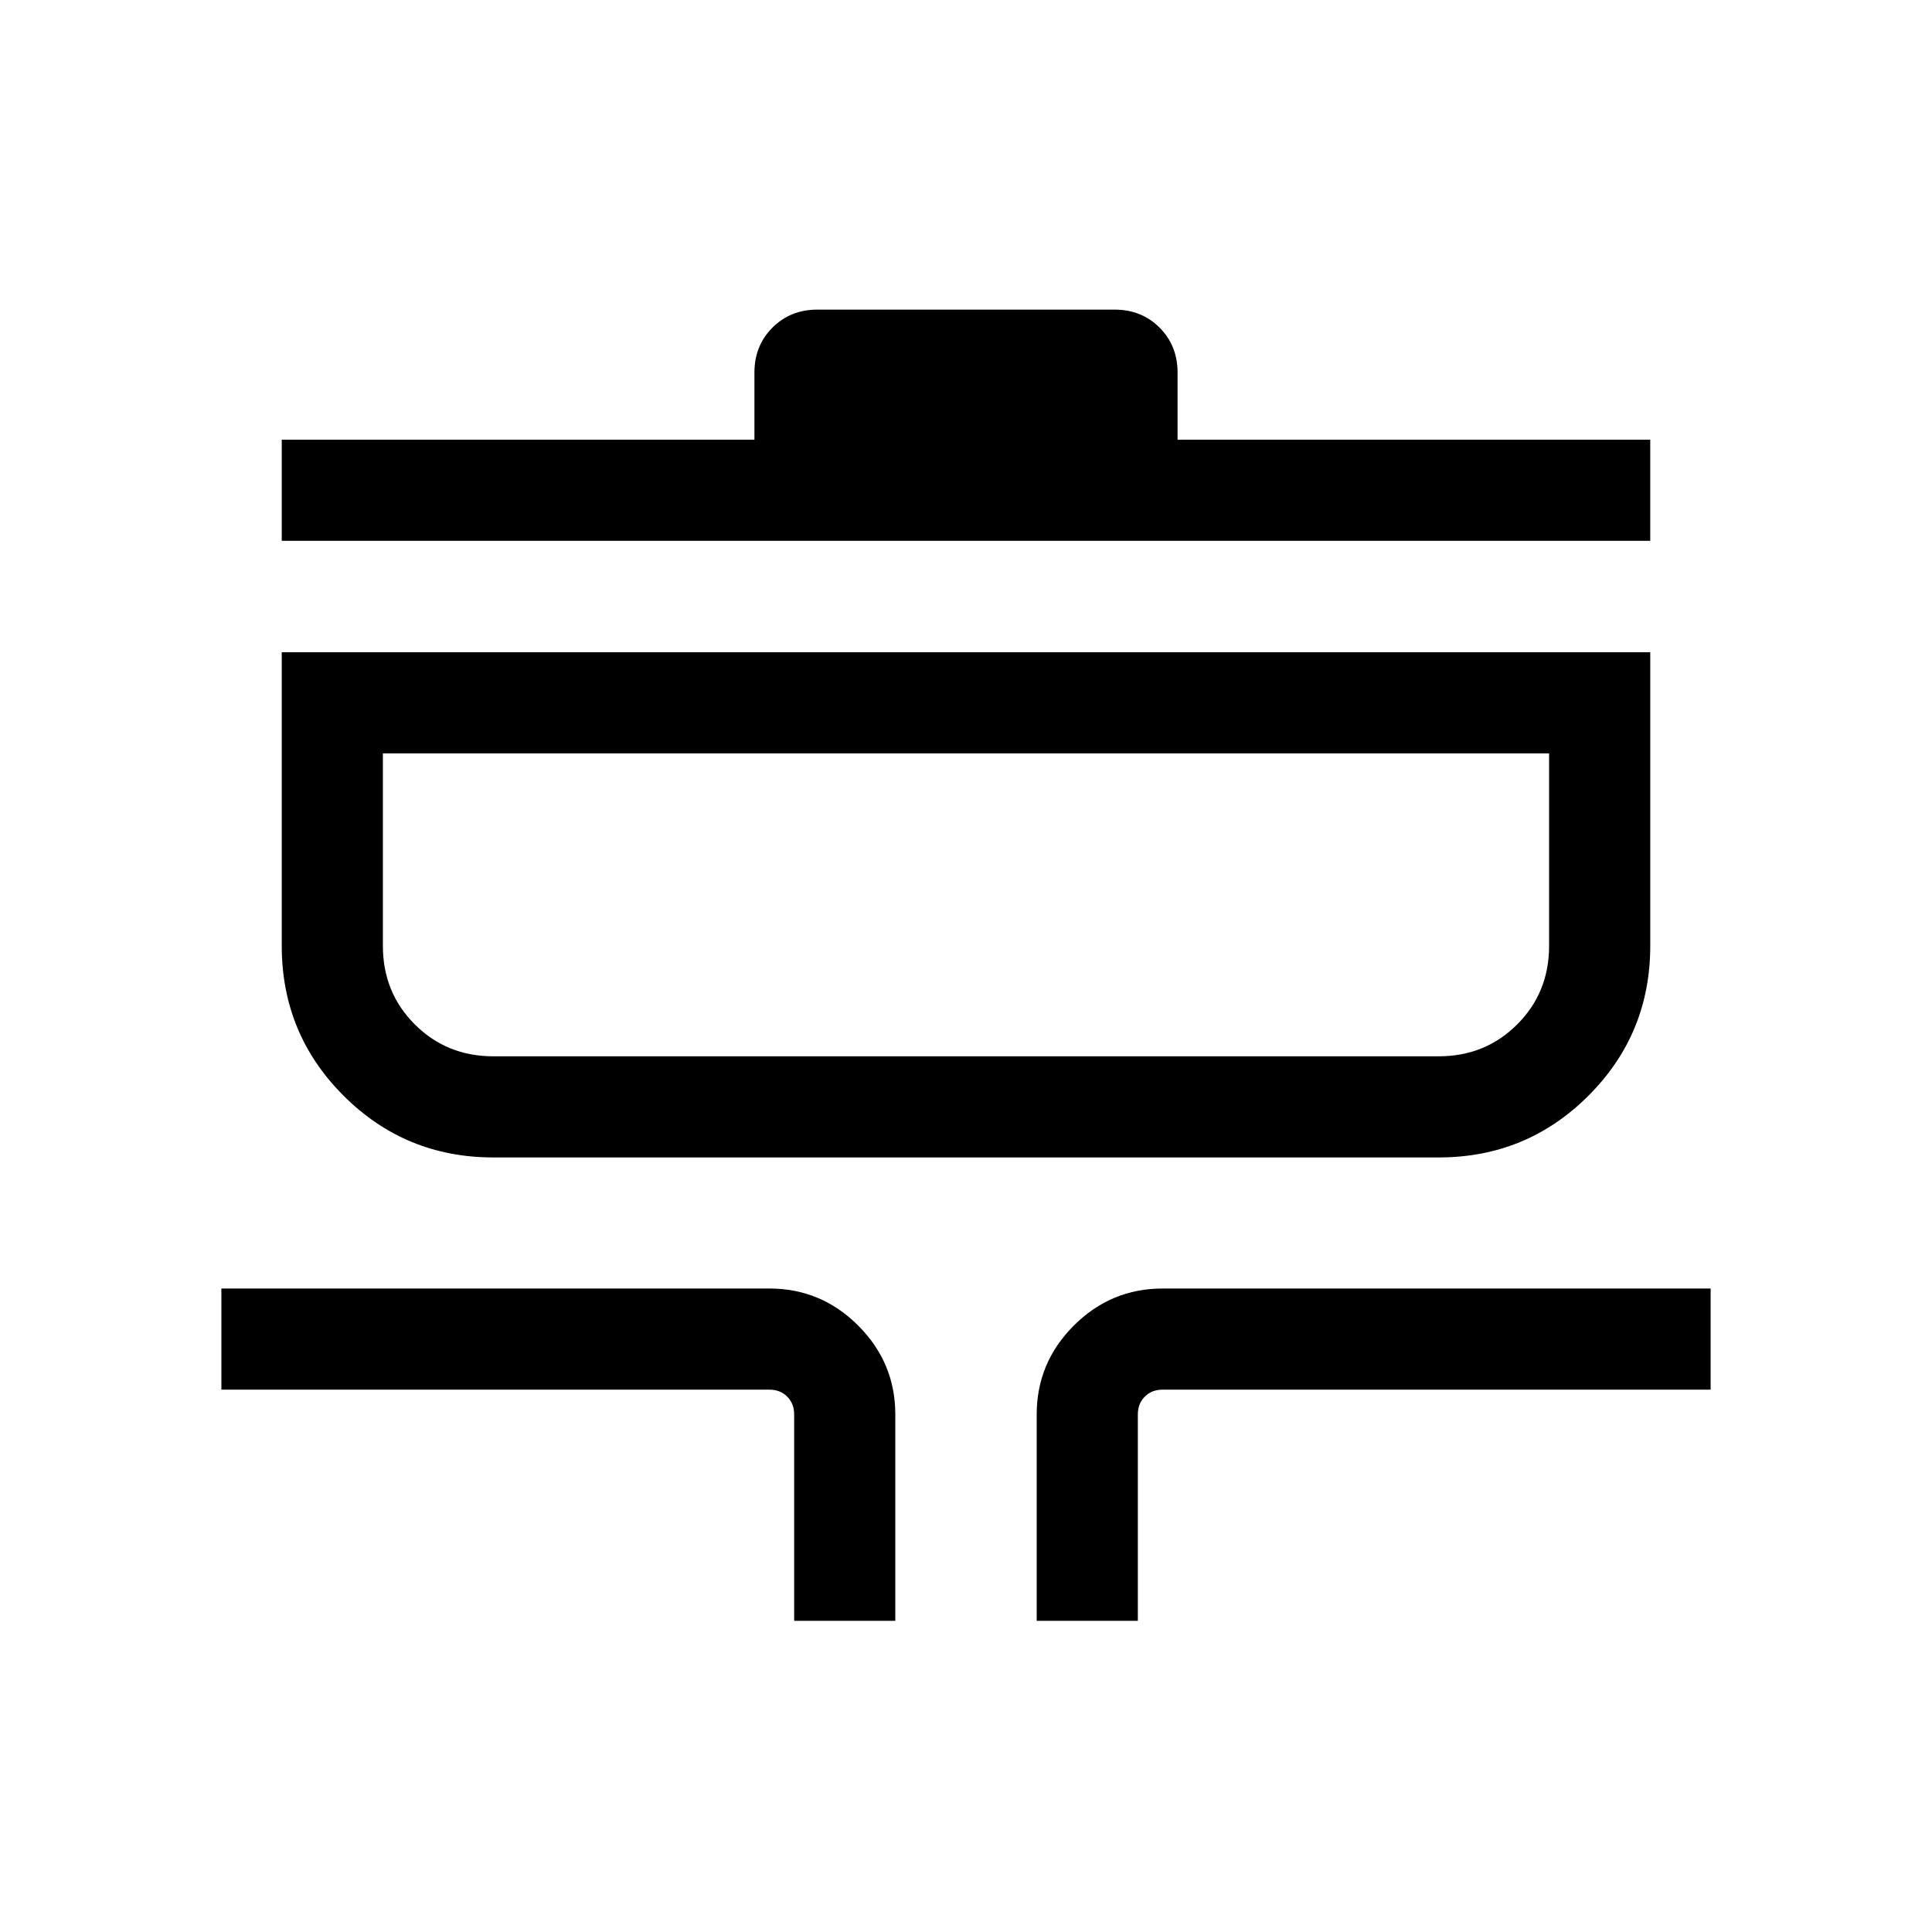 <svg xmlns="http://www.w3.org/2000/svg" height="40" viewBox="0 -960 960 960" width="40"><path d="M394.617-154.618V-257.18q0-5.385-3.462-8.847-3.462-3.462-8.847-3.462H110.002v-50.255h272.306q25.705 0 44.135 18.429 18.429 18.43 18.429 44.135v102.562h-50.255Zm120.511 0V-257.18q0-25.705 18.429-44.135 18.43-18.429 44.135-18.429h272.306v50.255H577.692q-5.385 0-8.847 3.462-3.462 3.462-3.462 8.847v102.562h-50.255ZM245.129-384.873q-43.739 0-74.433-30.695-30.695-30.694-30.695-74.433v-145.895h679.998v145.895q0 43.739-30.695 74.433-30.694 30.695-74.433 30.695H245.129Zm0-50.255h469.742q23.167 0 39.02-15.853 15.853-15.853 15.853-39.02v-95.641H190.256v95.641q0 23.167 15.853 39.02 15.853 15.853 39.02 15.853ZM140.001-691.282v-50.255h234.872v-33.333q0-13.39 8.945-22.336 8.945-8.945 22.336-8.945h147.692q13.391 0 22.336 8.945 8.945 8.946 8.945 22.336v33.333h234.872v50.255H140.001Zm50.255 256.154v-150.514 150.514Z"/></svg>
